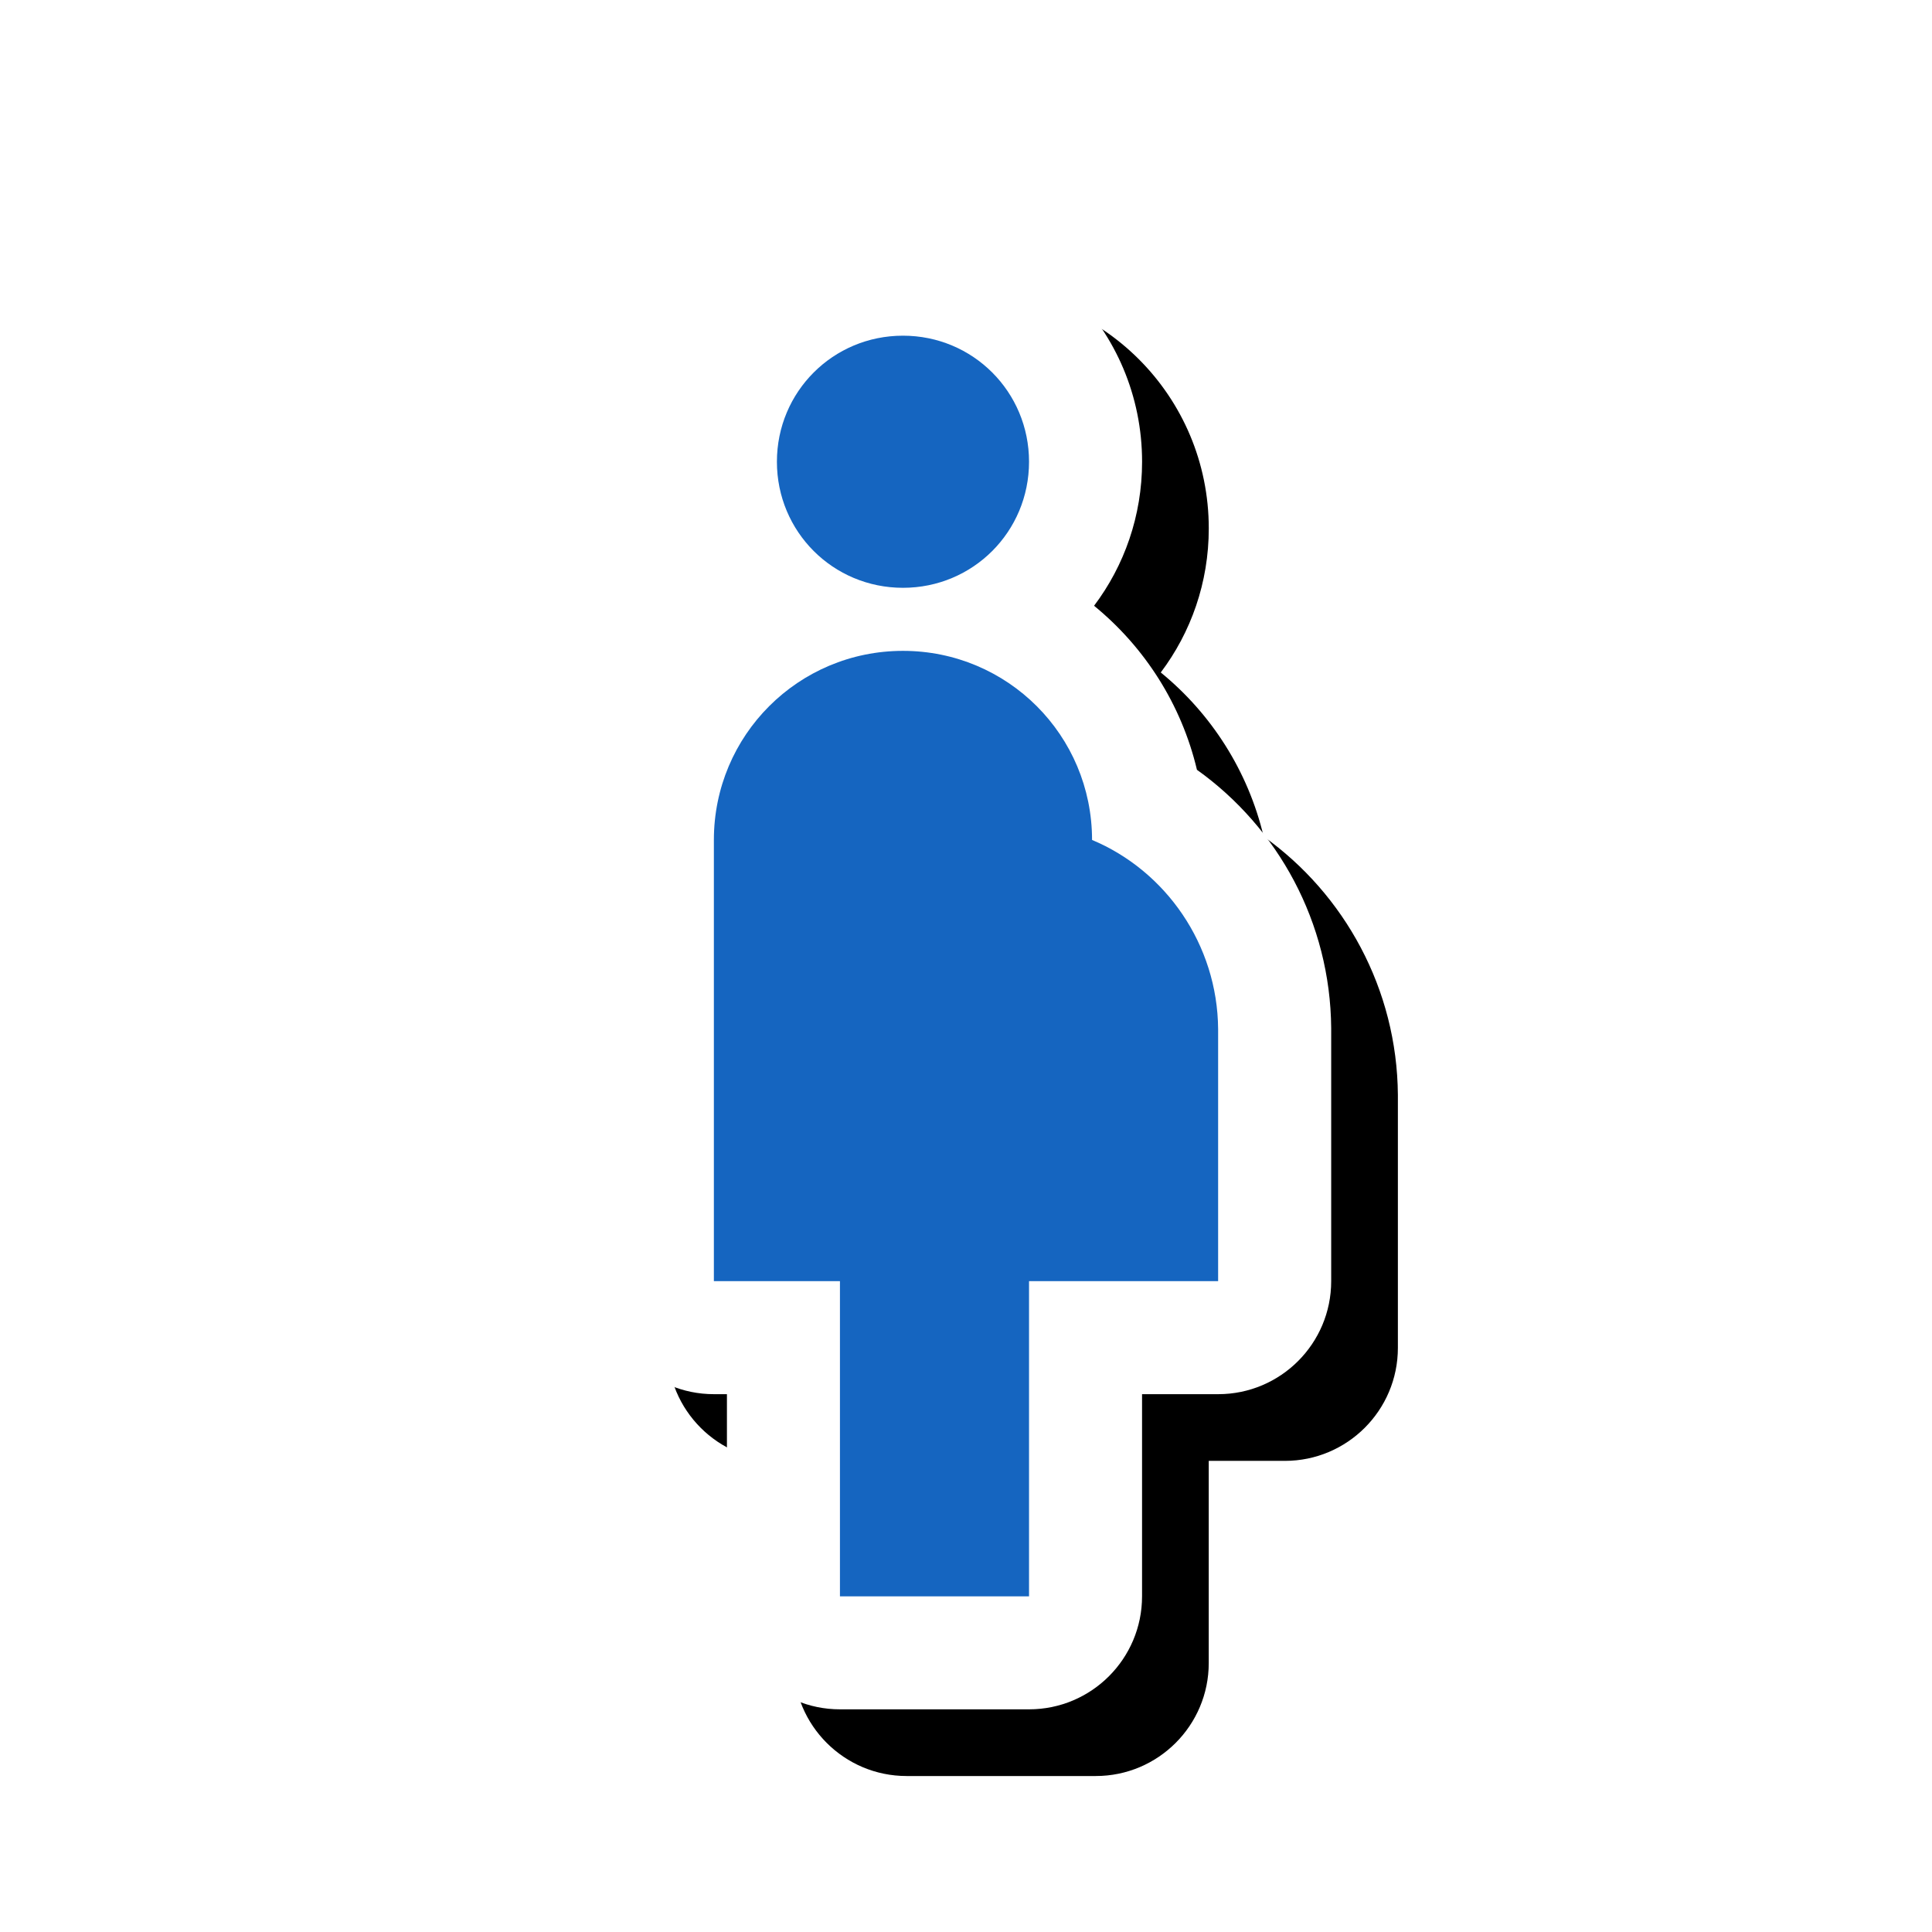 <svg version="1.1" xmlns="http://www.w3.org/2000/svg" xmlns:xlink="http://www.w3.org/1999/xlink" viewBox="0,0,1024,1024">
	<!-- Color names: teamapps-color-1, teamapps-effect-color-1 -->
	<desc>pregnant_woman icon - Licensed under Apache License v2.0 (http://www.apache.org/licenses/LICENSE-2.0) - Created with Iconfu.com - Derivative work of Material icons (Copyright Google Inc.)</desc>
	<defs>
		<clipPath id="clip-BNNCicoN">
			<path d="M260.82,60.37h573.08v963.63h-573.08z"/>
		</clipPath>
		<filter id="filter-CbwsRkLf" x="-15%" y="-8%" width="231%" height="140%" color-interpolation-filters="sRGB">
			<feColorMatrix values="1 0 0 0 0 0 1 0 0 0 0 0 1 0 0 0 0 0 0.17 0" in="SourceGraphic"/>
			<feOffset dx="14.14" dy="14.14"/>
			<feGaussianBlur stdDeviation="11" result="blur0"/>
			<feColorMatrix values="1 0 0 0 0 0 1 0 0 0 0 0 1 0 0 0 0 0 0.25 0" in="SourceGraphic"/>
			<feOffset dx="21.21" dy="21.21"/>
			<feGaussianBlur stdDeviation="20" result="blur1"/>
			<feMerge>
				<feMergeNode in="blur0"/>
				<feMergeNode in="blur1"/>
			</feMerge>
		</filter>
	</defs>
	<g fill="none" fill-rule="nonzero" style="mix-blend-mode: normal">
		<g clip-path="url(#clip-BNNCicoN)">
			<path d="M645.63,738.94h-40.32v107.14c0,33.08 -26.82,59.9 -59.9,59.9h-100.22c-33.08,0 -59.9,-26.82 -59.9,-59.9v-107.14h-6.92c-33.08,0 -59.9,-26.82 -59.9,-59.9v-233.85c0,-50.1 22.92,-94.77 58.86,-124.12c-15.99,-21.21 -25.45,-47.63 -25.45,-76.33c0,-70.16 56.54,-126.73 126.72,-126.73c70.17,0 126.73,56.56 126.73,126.73c0,28.7 -9.46,55.13 -25.45,76.33c26.75,21.84 46.28,52.18 54.53,86.94c42.91,30.61 70.73,80.91 71.15,136.95l0,134.08c0,33.08 -26.82,59.9 -59.9,59.9z" fill="#000000" filter="url(#filter-CbwsRkLf)"/>
		</g>
		<g color="#ffffff" class="teamapps-effect-color-1">
			<path d="M645.63,738.94h-40.32v107.14c0,33.08 -26.82,59.9 -59.9,59.9h-100.22c-33.08,0 -59.9,-26.82 -59.9,-59.9v-107.14h-6.92c-33.08,0 -59.9,-26.82 -59.9,-59.9v-233.85c0,-50.1 22.92,-94.77 58.86,-124.12c-15.99,-21.21 -25.45,-47.63 -25.45,-76.33c0,-70.16 56.54,-126.73 126.72,-126.73c70.17,0 126.73,56.56 126.73,126.73c0,28.7 -9.46,55.13 -25.45,76.33c26.75,21.84 46.28,52.18 54.53,86.94c42.91,30.61 70.73,80.91 71.15,136.95l0,134.08c0,33.08 -26.82,59.9 -59.9,59.9z" fill="currentColor"/>
		</g>
		<g>
			<g color="#1565c0" class="teamapps-color-1">
				<path d="M645.63,679.04h-100.22v167.05h-100.22v-167.05h-66.82v-233.85c0,-55.46 44.76,-100.22 100.22,-100.22c55.46,0 100.22,44.76 100.22,100.22c39.09,16.37 66.48,55.46 66.82,100.22zM411.78,244.74c0,-37.08 29.73,-66.82 66.81,-66.82c37.08,0 66.82,29.74 66.82,66.82c0,37.08 -29.74,66.81 -66.82,66.81c-37.08,0 -66.81,-29.73 -66.81,-66.81z" fill="currentColor"/>
			</g>
		</g>
	</g>
</svg>